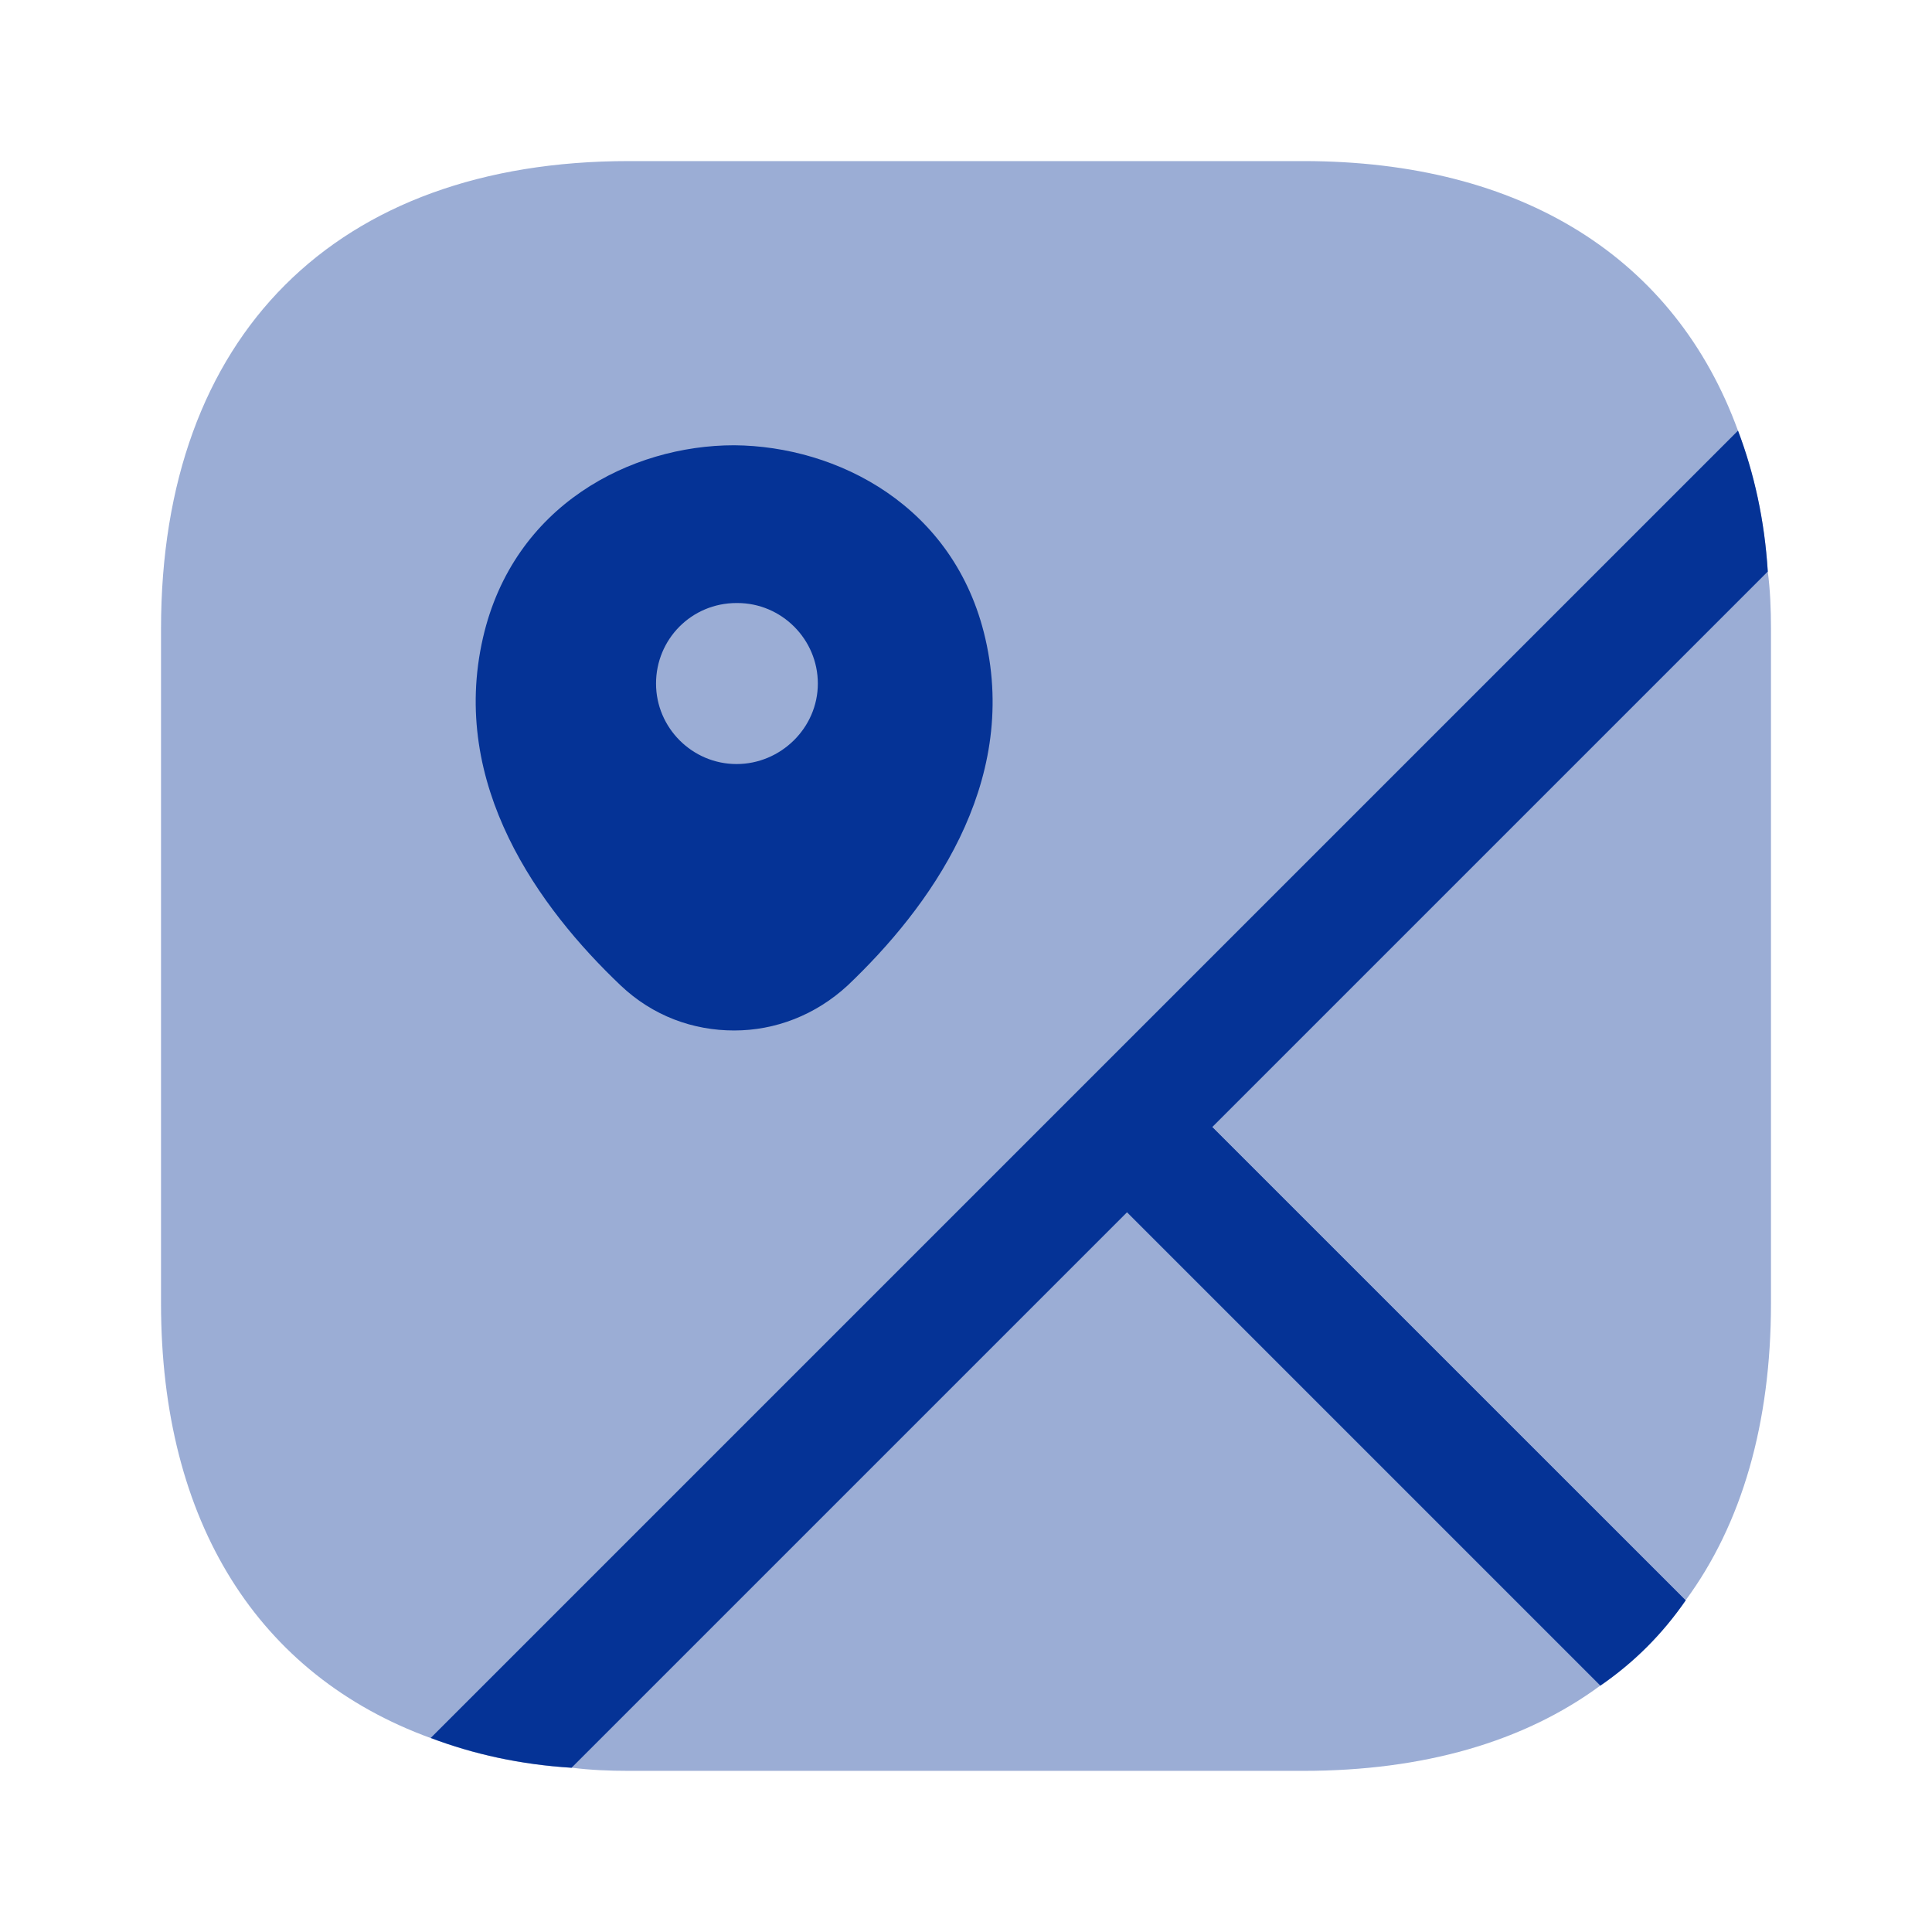 <svg width="32" height="32" viewBox="0 0 32 32" fill="none" xmlns="http://www.w3.org/2000/svg">
<path opacity="0.4" d="M26.507 27.918C25.24 28.852 23.573 29.331 21.587 29.331H10.414C10.094 29.331 9.773 29.318 9.467 29.278L18.667 20.078L26.507 27.918Z" fill="#053396"/>
<path opacity="0.4" d="M29.333 10.412V21.585C29.333 23.572 28.853 25.238 27.92 26.505L20.08 18.665L29.28 9.465C29.32 9.772 29.333 10.091 29.333 10.412Z" fill="#053396"/>
<path opacity="0.4" d="M20.08 18.668L27.92 26.508C27.534 27.068 27.067 27.535 26.507 27.921L18.667 20.081L9.467 29.281C8.614 29.228 7.84 29.055 7.134 28.788C4.28 27.748 2.667 25.215 2.667 21.588V10.415C2.667 5.561 5.56 2.668 10.414 2.668H21.587C25.214 2.668 27.747 4.281 28.787 7.135C29.054 7.841 29.227 8.615 29.28 9.468L20.08 18.668Z" fill="#053396"/>
<path d="M20.08 18.666L27.921 26.506C27.534 27.066 27.067 27.533 26.507 27.919L18.667 20.079L9.467 29.279C8.614 29.226 7.84 29.053 7.134 28.786L7.654 28.266L28.787 7.133C29.054 7.839 29.227 8.613 29.28 9.466L20.08 18.666Z" fill="#053396"/>
<path d="M16.32 10.575C15.813 8.375 13.866 7.388 12.16 7.375C10.453 7.375 8.506 8.362 8 10.562C7.44 13.002 8.933 15.042 10.28 16.322C10.813 16.828 11.48 17.068 12.16 17.068C12.84 17.068 13.506 16.815 14.04 16.322C15.386 15.042 16.88 13.002 16.32 10.575ZM12.2 12.655C11.466 12.655 10.866 12.055 10.866 11.322C10.866 10.588 11.453 9.988 12.2 9.988H12.213C12.946 9.988 13.546 10.588 13.546 11.322C13.546 12.055 12.933 12.655 12.2 12.655Z" fill="#053396"/>
</svg>

